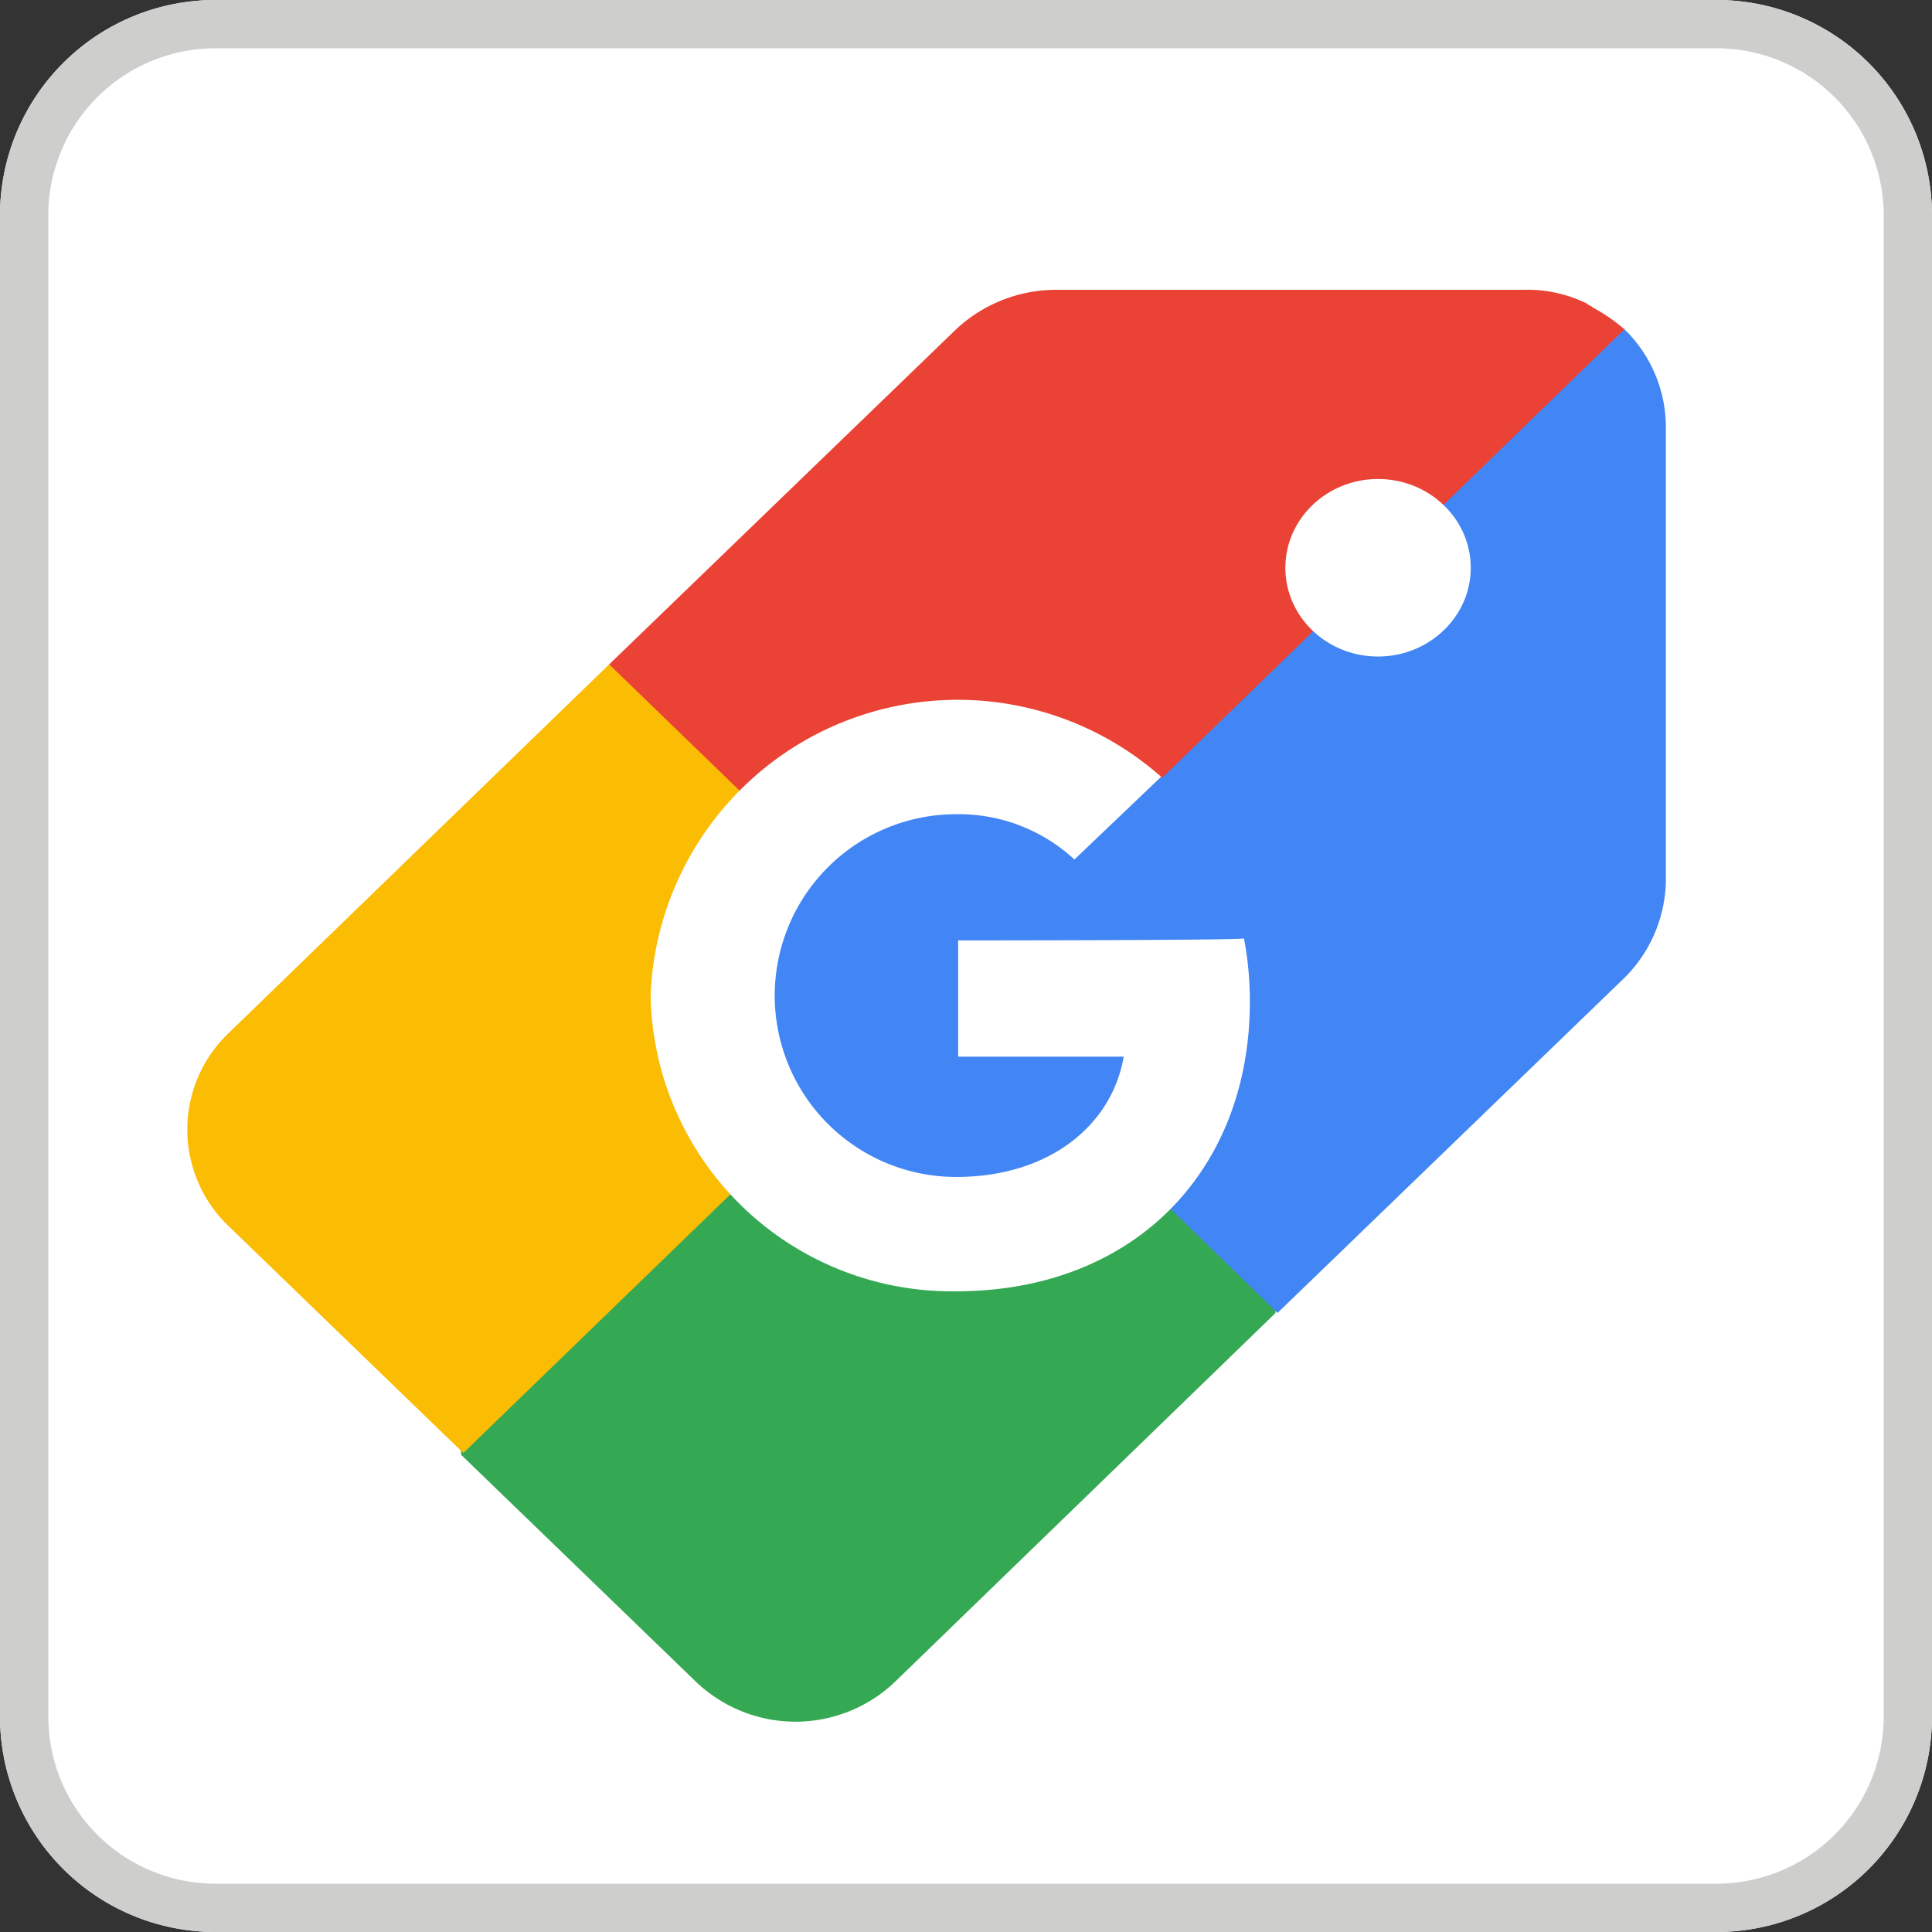 <svg width="16" height="16" fill="none" xmlns="http://www.w3.org/2000/svg"><rect width="100%" height="100%" fill="#333333" stroke="none"/><path d="M16 14.22A1.785 1.785 0 0 1 14.22 16H1.78A1.785 1.785 0 0 1 0 14.22V1.78A1.784 1.784 0 0 1 1.78 0h12.44A1.785 1.785 0 0 1 16 1.78v12.44Z" fill="#fff"/><path fill-rule="evenodd" clip-rule="evenodd" d="M14.22 15.6a1.385 1.385 0 0 0 1.38-1.38V1.78A1.385 1.385 0 0 0 14.22.4H1.78A1.384 1.384 0 0 0 .4 1.78v12.44a1.385 1.385 0 0 0 1.38 1.38h12.44Zm0 .4A1.785 1.785 0 0 0 16 14.22V1.78A1.785 1.785 0 0 0 14.22 0H1.78A1.784 1.784 0 0 0 0 1.78v12.44A1.785 1.785 0 0 0 1.78 16h12.44Z" fill="#CECECD"/><path d="M13.453 2.727a1.478 1.478 0 0 0-.261-.18c-.017-.016-.033-.016-.05-.033a1.115 1.115 0 0 0-.522-.114H8.751a1.215 1.215 0 0 0-.833.327L5.045 5.502l-.016.8 2.808 2.71 5.616-5.453v-.832Z" fill="#EA4335"/><path d="m10.596 9.927-2.76-2.662-4.08 3.951.064.833 1.943 1.878a1.193 1.193 0 0 0 1.65 0l3.15-3.053.033-.947Z" fill="#34A853"/><path d="m6.563 6.972-1.518-1.47-3.151 3.053a1.105 1.105 0 0 0 0 1.6l1.943 1.878 2.58-2.498L7.852 8.18l-1.29-1.208Z" fill="#FBBC04"/><path d="m13.453 2.727-3.82 3.706-.637.26-1.012-.424-1.29.507-.13.195-.637.98.18 1.371.31.23 1.24.864 1.535-.49.163-.244 1.225 1.191 2.873-2.775c.214-.212.337-.499.343-.8V3.543a1.133 1.133 0 0 0-.343-.816Z" fill="#4285F4"/><path d="M11.412 5.437c.424 0 .768-.33.768-.735 0-.406-.344-.735-.768-.735-.423 0-.767.33-.767.735 0 .406.344.735.767.735ZM7.935 7.788v.963h1.371c-.098.571-.62.996-1.388.996a1.502 1.502 0 1 1 0-3.004c.363-.006.714.129.98.375l.718-.685a2.545 2.545 0 0 0-4.228 1.812 2.495 2.495 0 0 0 2.53 2.449c1.47 0 2.433-.996 2.433-2.4 0-.175-.016-.35-.049-.523.016.017-2.367.017-2.367.017Z" fill="#fff"/></svg>